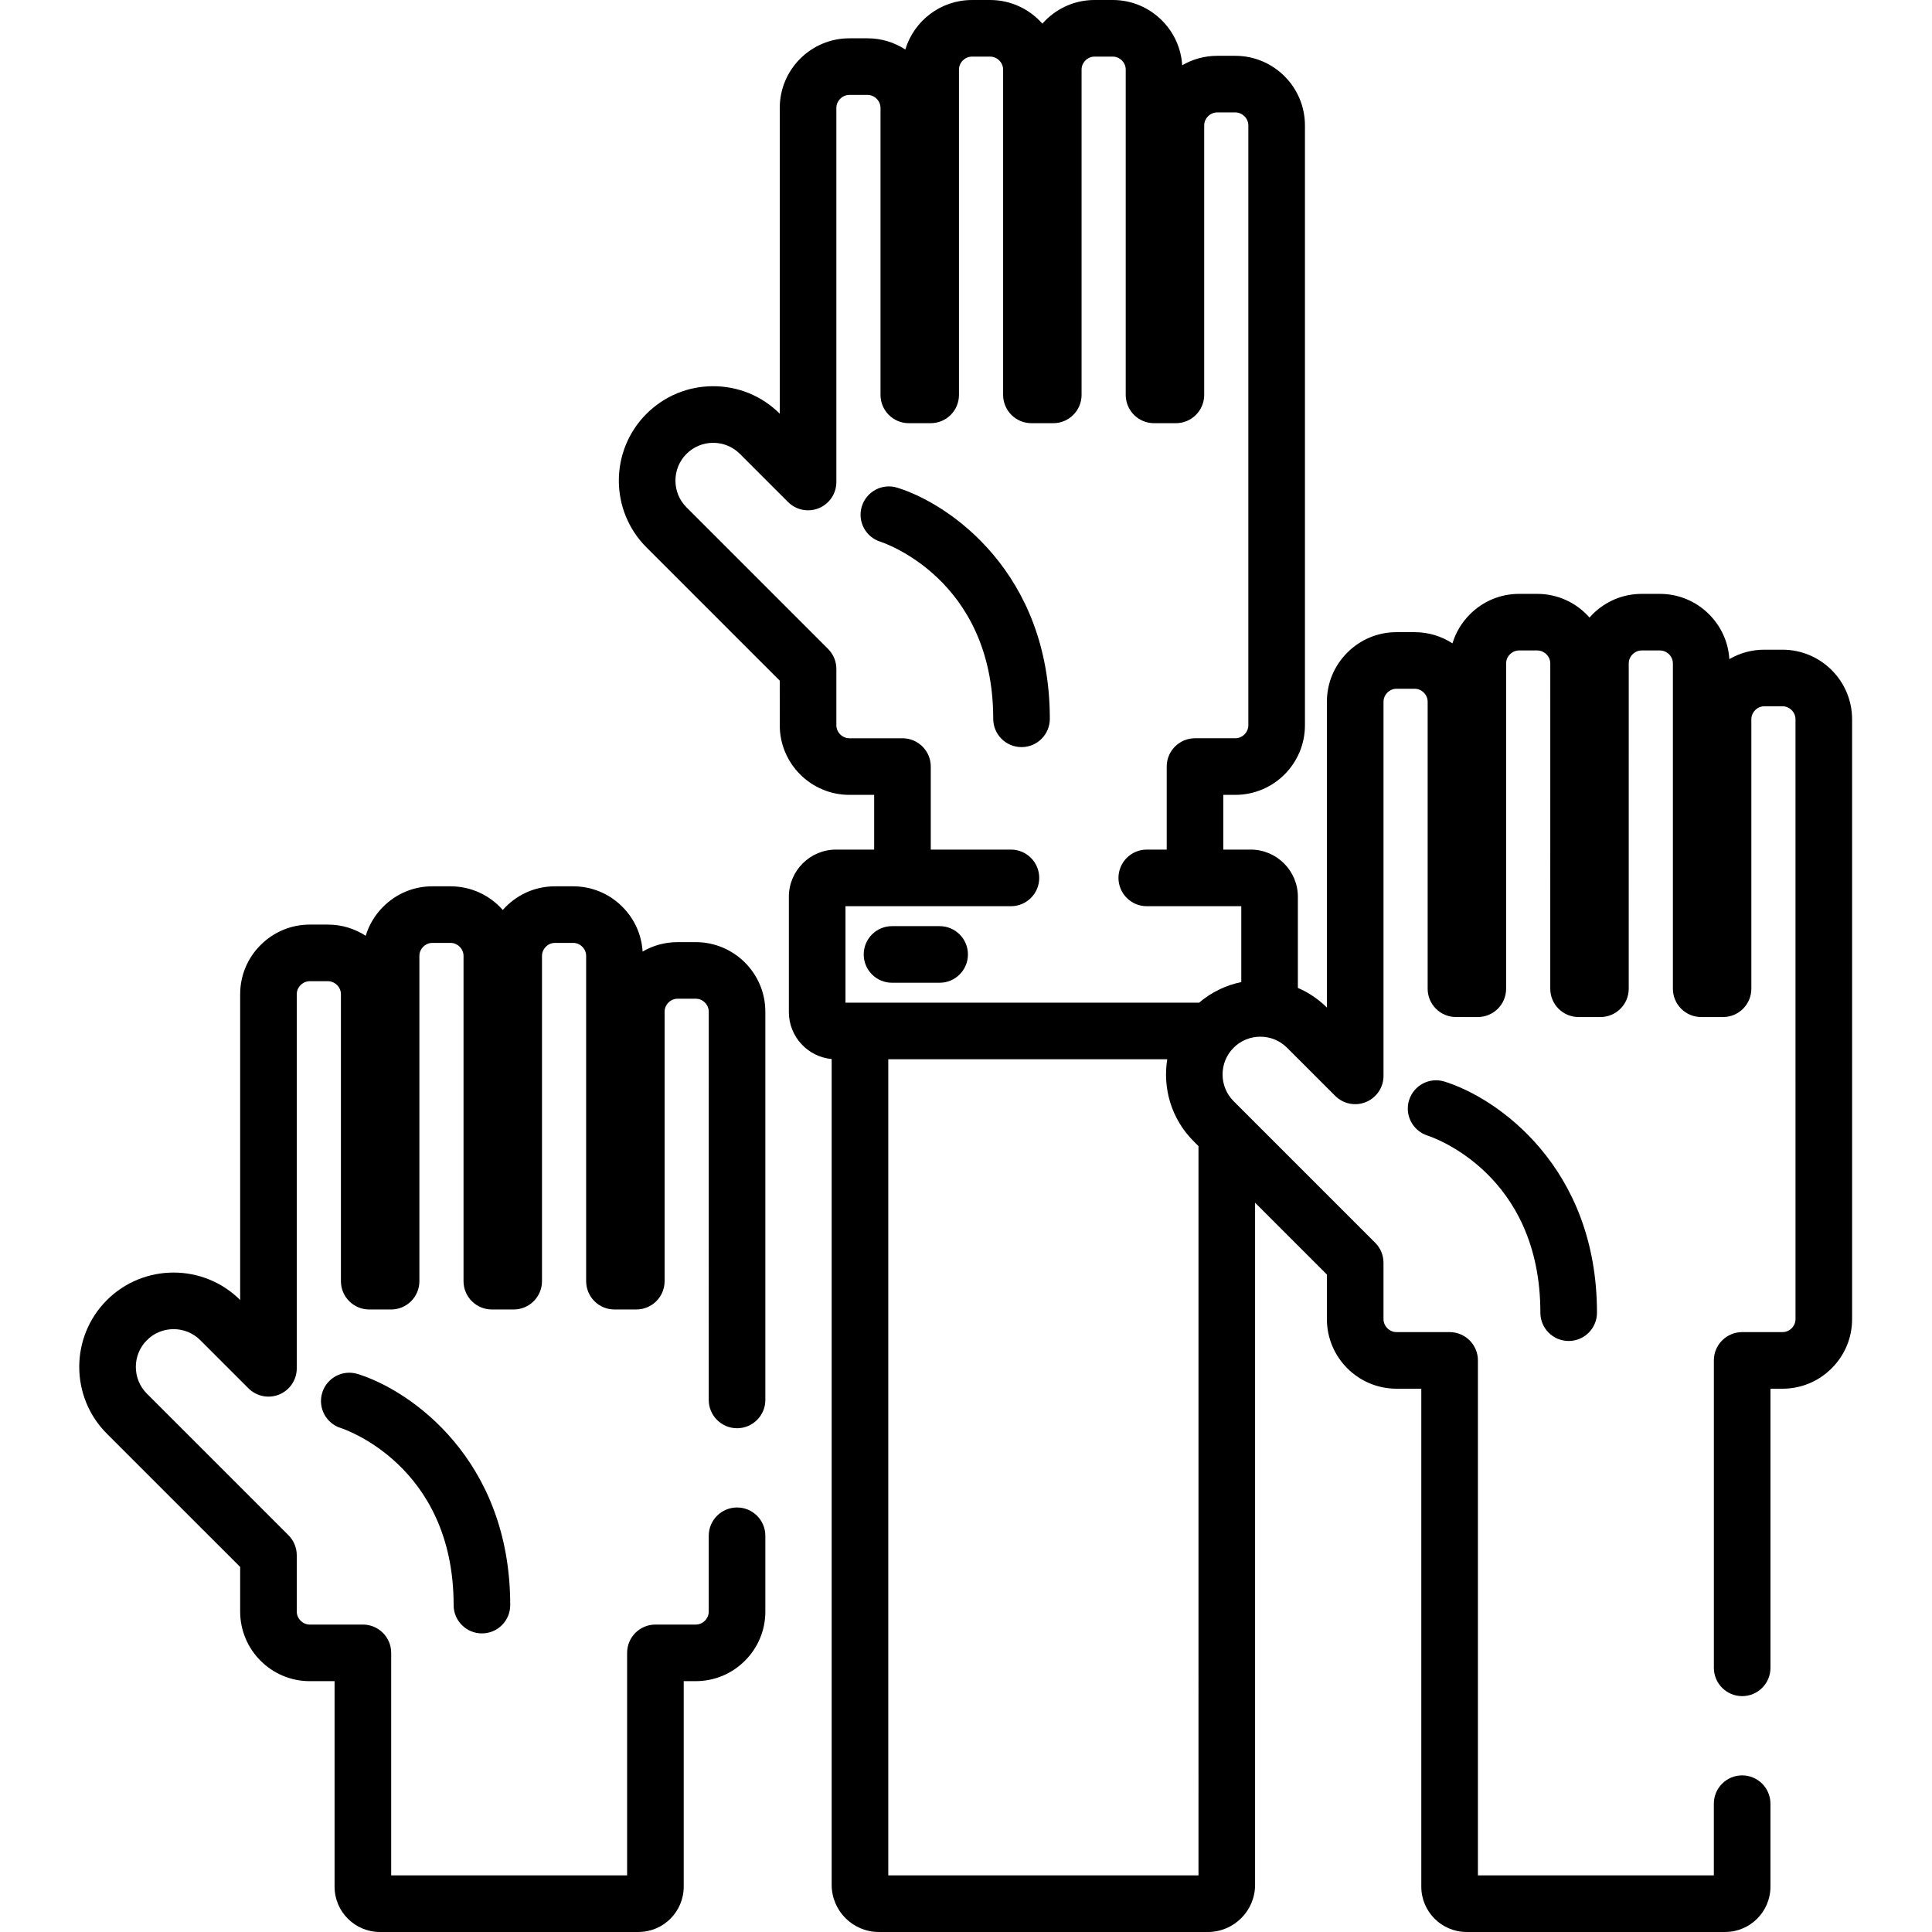 <svg height="512pt" viewBox="-21 0 512 512.001" width="512pt" xmlns="http://www.w3.org/2000/svg"><path d="m216.766 129.238c-3.953-1.219-8.156 1.004-9.375 4.961-1.219 3.961 1.004 8.156 4.965 9.375.297.094 29.859 9.621 29.859 46.918 0 4.145 3.355 7.5 7.5 7.5 4.145 0 7.5-3.355 7.5-7.5 0-38.609-26.461-56.949-40.449-61.254zm0 0"/><path d="m228.012 245.438h-12.617c-4.145 0-7.5 3.355-7.5 7.5 0 4.141 3.355 7.5 7.5 7.5h12.617c4.145 0 7.5-3.359 7.5-7.5 0-4.145-3.355-7.5-7.5-7.5zm0 0"/><path d="m469.824 190.621c0-10.172-8.277-18.445-18.445-18.445h-4.809-.004c-3.309 0-6.484.871-9.27 2.5-.277-4.484-2.164-8.668-5.379-11.887-3.492-3.488-8.117-5.406-13.031-5.406h-4.812c-4.914 0-9.543 1.922-13.031 5.41-.281.281-.551.566-.809.859-3.383-3.844-8.336-6.27-13.844-6.27h-4.809c-.004 0-.004 0-.004 0-4.914 0-9.543 1.922-13.031 5.41-2.188 2.191-3.762 4.828-4.629 7.703-2.887-1.875-6.328-2.965-10.02-2.965h-4.809c-4.918 0-9.547 1.922-13.035 5.414-3.492 3.488-5.414 8.117-5.414 13.031v81.035c-2.281-2.27-4.898-4-7.691-5.207v-24.152c0-6.891-5.605-12.5-12.5-12.5h-7.262v-14.504h3.188c10.172 0 18.449-8.277 18.449-18.449v-158.961c0-10.168-8.277-18.445-18.449-18.445h-4.805c-3.379 0-6.551.914-9.277 2.508-.273-4.488-2.16-8.672-5.375-11.891-3.492-3.488-8.117-5.41-13.031-5.41h-4.812c-4.914 0-9.543 1.922-13.035 5.414-.277.277-.547.562-.805.855-3.383-3.84-8.336-6.266-13.848-6.27l-4.809.004c-8.32 0-15.367 5.531-17.66 13.113-2.887-1.875-6.328-2.965-10.02-2.965h-4.809c-10.172 0-18.445 8.273-18.445 18.445v81.039c-4.719-4.699-10.98-7.285-17.645-7.285-6.68 0-12.961 2.602-17.688 7.328-9.75 9.754-9.75 25.621 0 35.375l35.328 35.328.004 11.82c0 10.168 8.273 18.445 18.445 18.445h6.574v14.504h-10.105c-6.895 0-12.5 5.609-12.5 12.5v30.566c0 6.5 4.988 11.855 11.344 12.441v218.84c0 6.895 5.605 12.5 12.5 12.5h87.207c6.895 0 12.5-5.605 12.5-12.5v-180.77l19.031 19.031v11.824c.004 10.168 8.277 18.441 18.445 18.441h6.574v131.965c0 6.621 5.387 12.008 12.008 12.008h68.512c6.621 0 12.008-5.387 12.008-12.008v-21.992c0-4.141-3.355-7.5-7.5-7.5s-7.5 3.359-7.5 7.5v19h-62.523v-136.473c0-4.141-3.359-7.5-7.5-7.5h-14.074c-1.867 0-3.445-1.578-3.449-3.445v-14.926c0-1.992-.789-3.898-2.195-5.305l-37.523-37.523c-3.902-3.906-3.906-10.258 0-14.164 3.902-3.902 10.258-3.902 14.16 0l12.758 12.758c2.145 2.145 5.367 2.789 8.172 1.629 2.805-1.164 4.633-3.898 4.633-6.93v-99.145c0-1.223.637-2.047 1.016-2.426.383-.379 1.203-1.02 2.43-1.02h4.809c1.867 0 3.445 1.578 3.445 3.445v76.051c0 4.145 3.355 7.5 7.5 7.5l5.793.004c1.988 0 3.898-.789 5.305-2.195s2.195-3.316 2.195-5.305v-86.203c0-1.227.637-2.047 1.02-2.43.379-.379 1.199-1.016 2.426-1.016h4.809c1.871 0 3.449 1.578 3.449 3.445l-.004 86.203c0 1.988.793 3.898 2.199 5.305s3.312 2.195 5.305 2.195h5.793c4.141 0 7.496-3.359 7.496-7.5l.004-86.207c0-1.223.637-2.043 1.02-2.426.379-.379 1.199-1.016 2.426-1.016h4.809c1.227 0 2.047.637 2.43 1.016.379.383 1.016 1.203 1.016 2.426v86.207c0 1.988.789 3.898 2.199 5.305 1.406 1.406 3.312 2.195 5.301 2.195h5.793c4.141 0 7.5-3.359 7.5-7.5v-71.41c0-1.227.637-2.047 1.02-2.426.379-.383 1.199-1.02 2.426-1.02h4.809c1.867 0 3.445 1.578 3.445 3.445l.004 158.961c0 1.227-.641 2.047-1.02 2.43-.379.379-1.199 1.016-2.426 1.016h-10.691c-4.141 0-7.5 3.359-7.5 7.5v81.473c0 4.141 3.359 7.5 7.5 7.5 4.145 0 7.5-3.359 7.5-7.5v-73.973h3.191c4.914 0 9.543-1.922 13.031-5.41 3.492-3.492 5.414-8.121 5.414-13.035zm-266.762 49.531h43.844c4.145 0 7.5-3.355 7.5-7.5 0-4.141-3.355-7.5-7.5-7.5h-21.242v-22.004c0-4.141-3.355-7.5-7.5-7.5h-14.07c-1.871 0-3.449-1.578-3.449-3.449v-14.926c0-1.988-.793-3.895-2.199-5.301l-37.523-37.527c-3.902-3.902-3.902-10.258 0-14.16 1.891-1.891 4.406-2.934 7.082-2.934 2.676 0 5.188 1.043 7.078 2.934l12.762 12.758c2.145 2.145 5.367 2.785 8.172 1.625 2.805-1.16 4.629-3.895 4.629-6.93v-99.141c0-1.867 1.582-3.445 3.449-3.445h4.805c1.867 0 3.445 1.578 3.445 3.445v76.051c0 4.141 3.359 7.5 7.5 7.5h5.793c1.988 0 3.898-.789 5.305-2.195s2.195-3.312 2.195-5.305v-86.203c0-1.867 1.574-3.441 3.445-3.441l4.809-.004c1.867 0 3.445 1.578 3.445 3.445v86.203c0 1.988.793 3.898 2.199 5.305s3.312 2.195 5.305 2.195h5.789c4.145 0 7.5-3.359 7.5-7.5v-86.207c0-1.223.641-2.043 1.02-2.422.379-.383 1.203-1.02 2.43-1.02h4.805c1.227 0 2.047.637 2.43 1.016.379.383 1.016 1.203 1.016 2.43v86.203c0 4.141 3.359 7.5 7.5 7.5h5.797c4.145 0 7.5-3.359 7.5-7.5v-71.406c0-1.871 1.578-3.449 3.445-3.449h4.805c1.871 0 3.449 1.578 3.449 3.445v158.961c0 1.867-1.578 3.445-3.445 3.445h-10.688c-4.145 0-7.5 3.359-7.5 7.5v22.008h-5.285c-4.141 0-7.5 3.359-7.5 7.5s3.359 7.5 7.5 7.5h25.047v20.109c-4.023.82-7.879 2.641-11.176 5.457h-93.715zm93.551 256.848h-82.211v-216.281h73.93c-1.242 7.672 1.082 15.812 6.98 21.715l1.301 1.297zm0 0"/><path d="m361.766 286.617c-3.938-1.207-8.105.992-9.344 4.93-1.234 3.938.961 8.137 4.891 9.395 1.223.395 29.902 10.004 29.902 46.93 0 4.145 3.355 7.5 7.5 7.5 4.145 0 7.5-3.355 7.5-7.5 0-38.605-26.461-56.945-40.449-61.254zm0 0"/><path d="m174.324 399.5c-4.141 0-7.5 3.359-7.5 7.5v20.082c0 1.227-.637 2.047-1.02 2.426-.379.383-1.199 1.02-2.426 1.02h-10.688c-4.145 0-7.5 3.359-7.5 7.5v58.973h-62.523v-58.973c0-4.141-3.359-7.5-7.5-7.5h-14.074c-1.871 0-3.449-1.578-3.449-3.445v-14.93c0-1.988-.793-3.895-2.199-5.301l-37.523-37.523c-3.902-3.906-3.902-10.258 0-14.164 3.902-3.902 10.258-3.902 14.16 0l12.758 12.758c2.148 2.145 5.371 2.789 8.176 1.629 2.805-1.164 4.629-3.898 4.629-6.93v-99.145c0-1.223.641-2.047 1.02-2.426.383-.379 1.203-1.02 2.43-1.02h4.809c1.867 0 3.445 1.578 3.445 3.445v76.051c0 4.145 3.355 7.5 7.5 7.5l5.793.004c1.988 0 3.895-.793 5.305-2.195 1.406-1.406 2.195-3.316 2.195-5.305v-86.203c0-1.227.637-2.051 1.016-2.43.383-.379 1.203-1.02 2.43-1.02h4.809c1.867 0 3.445 1.578 3.445 3.449v86.199c0 1.992.789 3.898 2.199 5.305 1.406 1.406 3.312 2.195 5.301 2.195h5.793c4.141 0 7.5-3.355 7.5-7.5v-86.203c0-1.227.641-2.047 1.02-2.426.379-.383 1.203-1.02 2.426-1.02h4.809c1.227 0 2.051.637 2.43 1.02.379.379 1.016 1.199 1.016 2.426v86.203c0 1.988.793 3.898 2.199 5.305s3.312 2.195 5.305 2.195h5.793c4.141 0 7.496-3.359 7.496-7.5v-71.41c0-1.227.641-2.047 1.02-2.426.383-.383 1.203-1.02 2.43-1.02h4.809c1.867 0 3.445 1.578 3.445 3.445l-.004 102.883c0 4.141 3.359 7.5 7.5 7.5s7.5-3.359 7.5-7.5v-102.879c0-10.172-8.277-18.445-18.445-18.445h-4.809c-3.309 0-6.488.871-9.273 2.504-.277-4.484-2.16-8.672-5.379-11.887-3.488-3.488-8.121-5.41-13.035-5.41h-4.809c-4.914 0-9.543 1.922-13.031 5.41-.277.277-.547.566-.809.859-3.379-3.844-8.332-6.27-13.844-6.27h-4.809s0 0-.004 0c-4.914 0-9.543 1.922-13.031 5.41-2.188 2.191-3.762 4.828-4.629 7.703-2.887-1.875-6.328-2.965-10.02-2.965h-4.805c-.004 0-.004 0-.004 0-4.914 0-9.543 1.922-13.031 5.414-3.492 3.488-5.414 8.117-5.414 13.035v81.035c-9.754-9.707-25.59-9.695-35.332.043-9.75 9.754-9.75 25.621 0 35.375l35.332 35.328v11.82c0 10.172 8.273 18.445 18.445 18.449h6.574v54.461c0 6.621 5.387 12.008 12.008 12.008h68.512c6.621 0 12.008-5.387 12.008-12.008v-54.465h3.188c4.914 0 9.543-1.922 13.035-5.41 3.488-3.492 5.41-8.121 5.41-13.035v-20.082c0-4.141-3.359-7.5-7.5-7.5zm0 0"/><path d="m73.766 364.117c-3.957-1.215-8.156 1.004-9.371 4.965-1.223 3.957 1.004 8.156 4.961 9.375.297.09 29.859 9.617 29.859 46.914 0 4.145 3.359 7.5 7.5 7.5 4.145 0 7.5-3.355 7.5-7.5 0-38.605-26.457-56.949-40.449-61.254zm0 0"/></svg>